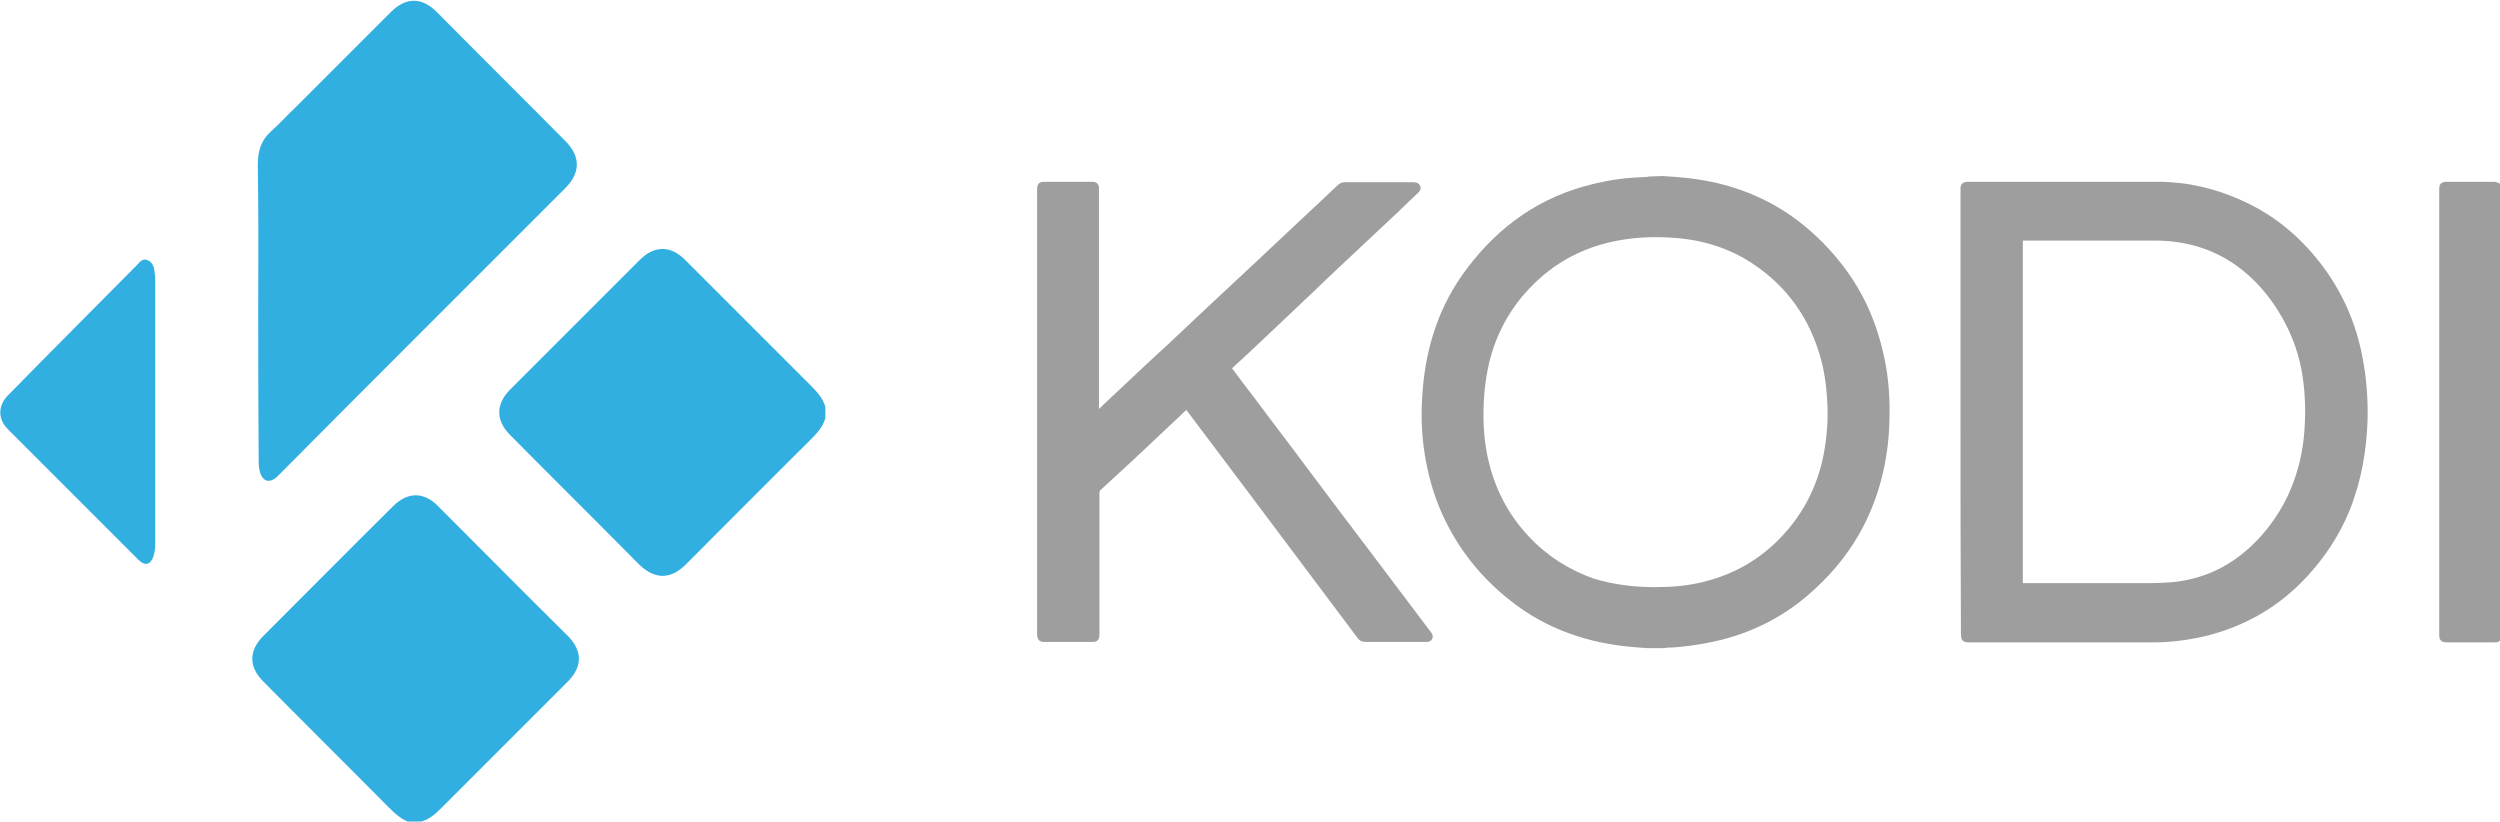 <?xml version="1.0" encoding="utf-8"?>
<!-- Generator: Adobe Illustrator 18.0.0, SVG Export Plug-In . SVG Version: 6.00 Build 0)  -->
<!DOCTYPE svg PUBLIC "-//W3C//DTD SVG 1.1//EN" "http://www.w3.org/Graphics/SVG/1.1/DTD/svg11.dtd">
<svg version="1.1"
	 id="Ebene_1" xmlns:svg="http://www.w3.org/2000/svg" xmlns:inkscape="http://www.inkscape.org/namespaces/inkscape" xmlns:rdf="http://www.w3.org/1999/02/22-rdf-syntax-ns#" xmlns:dc="http://purl.org/dc/elements/1.1/" xmlns:sodipodi="http://sodipodi.sourceforge.net/DTD/sodipodi-0.dtd" xmlns:cc="http://creativecommons.org/ns#" inkscape:version="0.48.5 r10040" sodipodi:docname="Kodi.svg"
	 xmlns="http://www.w3.org/2000/svg" xmlns:xlink="http://www.w3.org/1999/xlink" x="0px" y="0px" viewBox="0 0 239.8 78.8"
	 enable-background="new 0 0 239.8 78.8" xml:space="preserve">
<sodipodi:namedview  inkscape:cy="11.282395" showgrid="false" borderopacity="1" gridtolerance="10" objecttolerance="10" id="namedview31" guidetolerance="10" bordercolor="#666666" fit-margin-top="0" pagecolor="#ffffff" inkscape:cx="481.8057" inkscape:zoom="0.67942367" fit-margin-left="0" fit-margin-bottom="0" inkscape:window-height="706" fit-margin-right="0" inkscape:window-maximized="1" inkscape:current-layer="Ebene_1" inkscape:pageshadow="2" inkscape:pageopacity="0" inkscape:window-width="1366" inkscape:window-y="-8" inkscape:window-x="-8">
	</sodipodi:namedview>
<g id="g3" transform="matrix(0.424,0,0,0.424,-53.586,-83.348)">
	<g id="g5">
		<path id="path7" inkscape:connector-curvature="0" fill="#9e9e9e" d="M502.5,236.4c1,0.1,1.9,0.1,2.9,0.2
			c7.3,0.5,14.3,2.2,20.9,5.6c4.7,2.4,8.8,5.6,12.5,9.3c4,4.1,7.3,8.6,9.8,13.8c1.8,3.8,3.1,7.8,4,11.9c1.1,5,1.4,10.1,1.2,15.3
			c-0.3,8.2-2.2,16.1-6,23.4c-2.7,5.1-6.2,9.6-10.4,13.5c-6.7,6.4-14.6,10.5-23.7,12.4c-3.4,0.7-6.7,1.2-10.2,1.3
			c-0.2,0-0.3,0-0.5,0.1h-4c-0.9-0.1-1.8-0.1-2.6-0.2c-10.5-0.8-20.1-4-28.4-10.6c-6.6-5.2-11.7-11.6-15.2-19.2
			c-1.8-3.9-3-7.9-3.8-12.1c-0.9-4.7-1.2-9.5-0.9-14.3c0.5-10.1,3.2-19.6,9-27.9c6.9-9.8,15.9-16.8,27.4-20.1c3.5-1,7.1-1.7,10.8-2
			c1.2-0.1,2.3-0.1,3.5-0.2c0.2,0,0.4,0,0.6-0.1L502.5,236.4L502.5,236.4z M500.9,329.4c3.7,0,7.3-0.3,10.9-1.2
			c7.7-1.9,14.1-5.9,19.2-12c5.2-6.2,7.9-13.5,8.6-21.5c0.3-2.7,0.3-5.5,0.1-8.2c-0.2-3-0.6-5.9-1.4-8.8c-2.5-9-7.5-16.2-15.3-21.4
			c-5.8-3.9-12.3-5.7-19.3-6c-3.8-0.2-7.6,0-11.3,0.7c-6.5,1.2-12.4,3.9-17.4,8.3c-4.9,4.3-8.4,9.4-10.6,15.5
			c-1.6,4.6-2.3,9.4-2.4,14.3c-0.1,3.8,0.2,7.5,1,11.2c1.5,6.7,4.5,12.6,9.2,17.6c4.1,4.4,9.1,7.6,14.8,9.6
			C491.7,328.9,496.3,329.4,500.9,329.4"/>
		<path id="path9" inkscape:connector-curvature="0" fill="#9e9e9e" d="M692.3,340.8c-0.4,1-0.7,1.1-1.8,1.1c-3.5,0-7,0-10.6,0
			c-1.2,0-1.7-0.5-1.7-1.7V239.4c0-1.3,0.5-1.7,1.8-1.7c3.5,0,7,0,10.6,0c0.4,0,0.9,0.2,1.3,0.4c0.2,0.1,0.3,0.5,0.4,0.8
			L692.3,340.8L692.3,340.8z"/>
		<path id="path11" inkscape:connector-curvature="0" fill="#9e9e9e" d="M405.1,279.9c1.8,2.4,3.5,4.7,5.3,7
			c3.7,5,7.5,9.9,11.2,14.9c4.8,6.4,9.6,12.8,14.4,19.1c4.7,6.2,9.4,12.5,14.1,18.7c0.4,0.5,0.5,0.9,0.3,1.5
			c-0.3,0.5-0.7,0.7-1.3,0.7c-0.3,0-0.5,0-0.8,0c-4.3,0-8.7,0-13,0c-0.7,0-1.3-0.2-1.8-0.9c-8.2-10.9-16.4-21.9-24.6-32.8
			c-4.7-6.2-9.3-12.4-14-18.6c0-0.1-0.1-0.1-0.1-0.2c-0.6,0.5-1.1,1-1.7,1.6c-3.8,3.5-7.5,7.1-11.3,10.6c-2.1,1.9-4.2,3.9-6.3,5.8
			c-0.3,0.2-0.4,0.5-0.4,0.9c0,10.6,0,21.1,0,31.7c0,0.1,0,0.3,0,0.4c0,1-0.5,1.5-1.5,1.5c-3.7,0-7.4,0-11.1,0
			c-0.9,0-1.4-0.5-1.5-1.5c0-0.1,0-0.2,0-0.3V239.5v-0.1c0-1.3,0.5-1.7,1.7-1.7c3.4,0,6.8,0,10.1,0c0.2,0,0.4,0,0.7,0
			c1,0,1.5,0.5,1.5,1.5c0,0.1,0,0.3,0,0.4v48.8v0.7c0.8-0.8,1.6-1.5,2.3-2.2c4.5-4.2,8.9-8.4,13.4-12.5c5.8-5.5,11.7-11,17.5-16.4
			c4.9-4.6,9.8-9.2,14.7-13.8c2.1-1.9,4.1-3.9,6.2-5.8c0.4-0.4,0.9-0.6,1.5-0.6c5.2,0,10.3,0,15.5,0c0.9,0,1.4,0.3,1.6,1
			c0.2,0.5-0.1,1-0.4,1.3c-1.5,1.4-3,2.8-4.5,4.3c-2.7,2.5-5.3,5-8,7.5c-3.7,3.5-7.4,6.9-11,10.4c-3.8,3.6-7.5,7.1-11.3,10.7
			C410.2,275.2,407.7,277.5,405.1,279.9"/>
		<path id="path13" inkscape:connector-curvature="0" fill="#9e9e9e" d="M569.9,289.8v-50.2c0-0.1,0-0.3,0-0.4
			c0-0.9,0.5-1.4,1.4-1.5c0.1,0,0.1,0,0.2,0c14.4,0,28.7,0,43.1,0c6.6,0,12.9,1.5,18.9,4.2c5.2,2.3,9.9,5.6,13.9,9.7
			c6.5,6.7,10.9,14.6,13,23.7c1.2,5.2,1.7,10.6,1.6,15.9c-0.2,7.2-1.4,14.2-4.1,20.9c-2.3,5.6-5.6,10.6-9.7,15
			c-6.3,6.8-14,11.2-23,13.4c-3.9,0.9-7.8,1.4-11.8,1.4c-13.9,0-27.8,0-41.7,0c-0.2,0-0.5,0-0.7-0.1c-0.5-0.1-0.8-0.4-0.9-0.9
			c0-0.3-0.1-0.5-0.1-0.8C569.9,323.4,569.9,306.6,569.9,289.8 M584,328.5h0.6c9.3,0,18.7,0,28,0c1.7,0,3.4-0.1,5-0.2
			c3.5-0.3,6.8-1.2,9.9-2.6c4.1-1.9,7.6-4.7,10.6-8.1c2.8-3.2,5-6.7,6.6-10.6c1.7-4.2,2.7-8.5,3-13c0.3-4.1,0.2-8.2-0.4-12.2
			c-0.7-4.8-2.3-9.3-4.7-13.5c-2.7-4.7-6.1-8.7-10.5-11.8c-5.3-3.7-11.3-5.4-17.7-5.5c-10,0-20,0-30,0H584L584,328.5L584,328.5z"/>
	</g>
	<g id="g15">
		<path id="path17" inkscape:connector-curvature="0" fill="#31AFE1" d="M313.1,291.2c-0.6,2-1.9,3.4-3.3,4.8
			c-9.5,9.4-18.9,18.9-28.3,28.3c-3.4,3.4-7,3.4-10.5,0c-9.7-9.8-19.5-19.5-29.2-29.3c-3.3-3.3-3.3-7,0-10.3
			c9.8-9.8,19.6-19.6,29.4-29.4c3.2-3.2,6.9-3.2,10.1,0c9.5,9.5,19,19,28.5,28.5c1.4,1.4,2.7,2.8,3.3,4.8L313.1,291.2L313.1,291.2z"
			/>
		<path id="path19" inkscape:connector-curvature="0" fill="#31AFE1" d="M219.1,382.6c-1.9-0.6-3.4-2-4.8-3.4
			c-9.4-9.5-18.9-18.9-28.3-28.4c-3.4-3.4-3.4-7,0-10.4c9.8-9.8,19.5-19.6,29.3-29.3c3.3-3.3,7-3.3,10.2,0
			c9.8,9.8,19.5,19.6,29.3,29.3c3.4,3.4,3.4,7,0,10.4c-9.5,9.5-19.1,19.1-28.6,28.6c-1.4,1.4-2.8,2.6-4.7,3.1L219.1,382.6
			L219.1,382.6z"/>
		<path id="path21" inkscape:connector-curvature="0" fill="#31AFE1" d="M184.8,266.5c0-10.9,0.1-21.8-0.1-32.6
			c0-3.1,0.7-5.6,3.1-7.7c1.9-1.7,3.6-3.6,5.5-5.4c7.2-7.2,14.3-14.3,21.5-21.5c3.4-3.4,7-3.4,10.4,0c9.7,9.8,19.5,19.5,29.2,29.3
			c3.3,3.4,3.3,7,0,10.4c-11.5,11.5-23.1,23.1-34.6,34.6c-10.2,10.2-20.4,20.4-30.5,30.6c-1.9,1.9-3.6,1.4-4.2-1.2
			c-0.2-0.8-0.2-1.7-0.2-2.5C184.8,289.1,184.8,277.8,184.8,266.5"/>
		<path id="path23" inkscape:connector-curvature="0" fill="#31AFE1" d="M161.5,290c0,10,0,20,0,29.9c0,0.9-0.2,2-0.5,2.8
			c-0.7,1.7-1.9,1.9-3.2,0.6c-4.6-4.6-9.2-9.2-13.8-13.8c-5.3-5.3-10.6-10.6-15.9-15.9c-2.2-2.2-2.2-5.2,0-7.5
			c9.7-9.9,19.5-19.7,29.3-29.6c0.6-0.7,1.3-1.5,2.3-1.1c1,0.4,1.5,1.3,1.6,2.4c0.1,0.6,0.2,1.3,0.2,2
			C161.5,270,161.5,280,161.5,290L161.5,290L161.5,290z"/>
	</g>
</g>
</svg>
